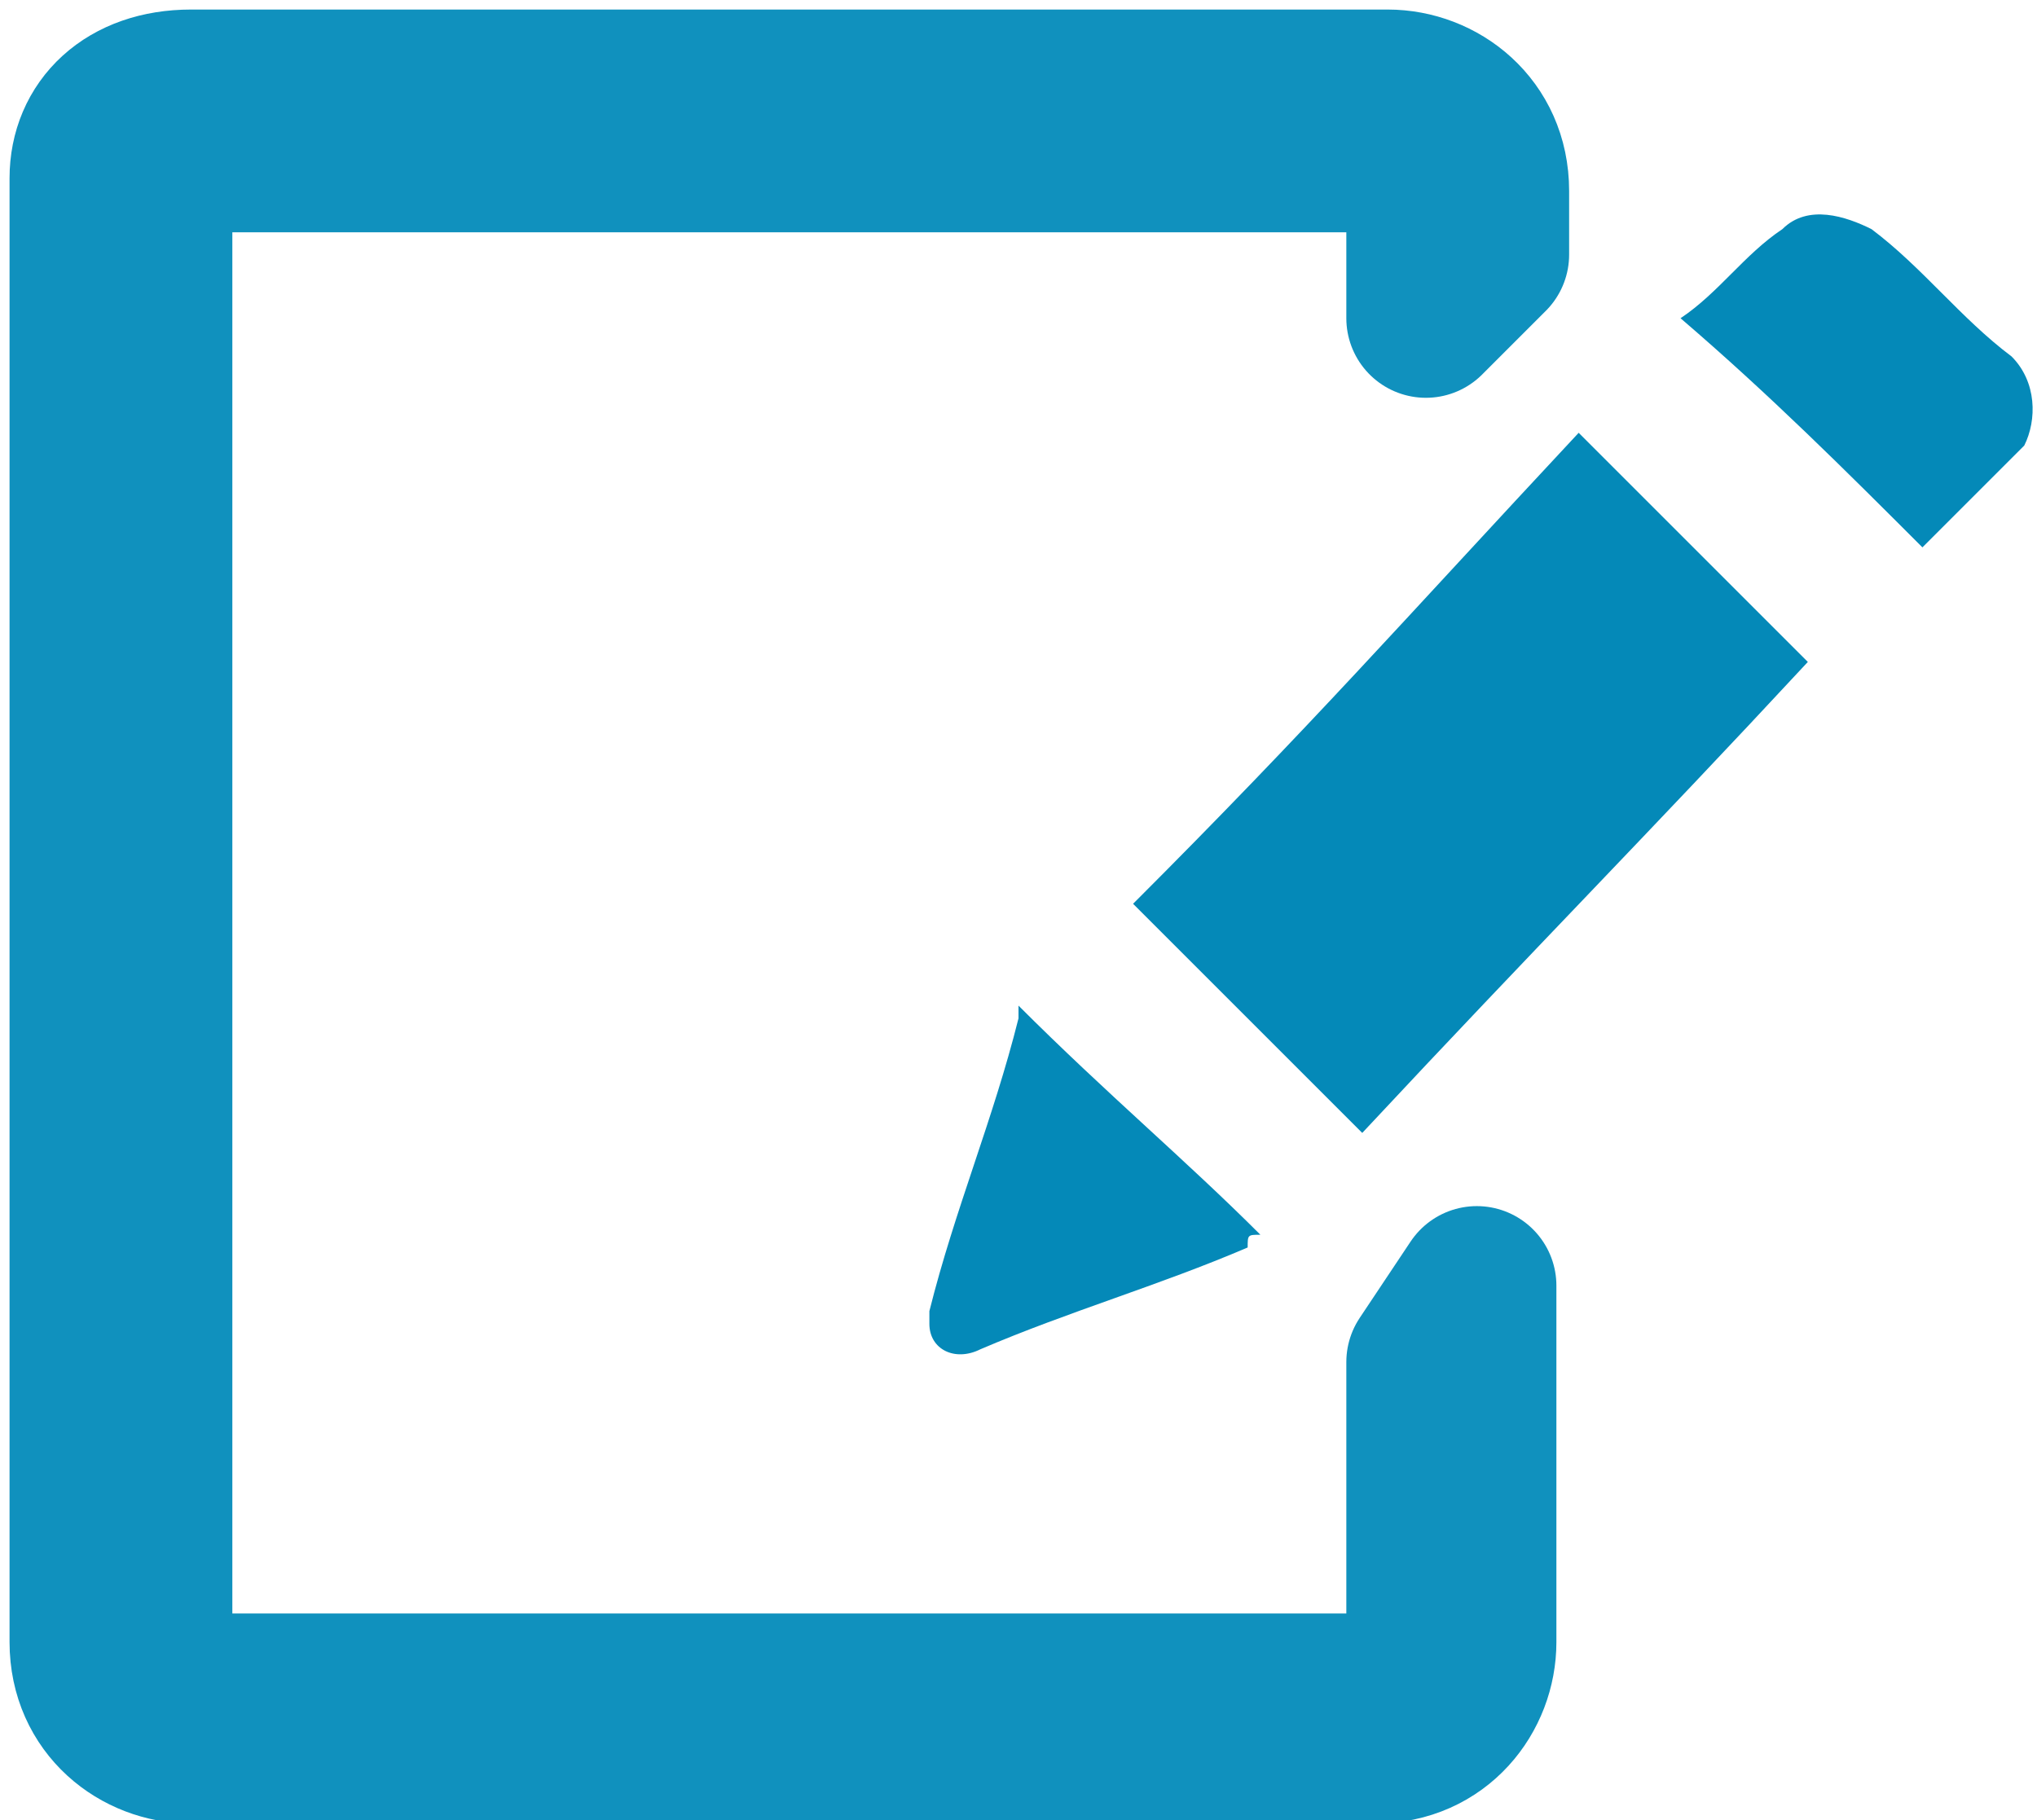 <?xml version="1.0" encoding="utf-8"?>
<!-- Generator: Adobe Illustrator 18.1.0, SVG Export Plug-In . SVG Version: 6.00 Build 0)  -->
<svg version="1.1" id="Layer_1" xmlns="http://www.w3.org/2000/svg" xmlns:xlink="http://www.w3.org/1999/xlink" x="0px" y="0px"
	 viewBox="0 0 16 14.3" enable-background="new 0 0 16 14.3" xml:space="preserve">
<g>
	
		<path fill="#0489B8" stroke="#1091BE" stroke-width="1.25" stroke-linecap="round" stroke-linejoin="round" stroke-miterlimit="10" d="
		M11.6,10.1v2.8c0,0.4-0.3,0.8-0.8,0.8H1.5c-0.4,0-0.8-0.3-0.8-0.8V1.4C0.7,1,1,0.7,1.5,0.7h9.4c0.4,0,0.8,0.3,0.8,0.8v0.5l-0.5,0.5
		v-1c0-0.2-0.1-0.3-0.3-0.3H1.5c-0.2,0-0.3,0.1-0.3,0.3v11.5c0,0.2,0.1,0.3,0.3,0.3h9.4c0.2,0,0.3-0.1,0.3-0.3v-2.3L11.6,10.1z"/>
	<g>
		<path fill-rule="evenodd" clip-rule="evenodd" fill="#0489B8" d="M10.7,8.9c-0.6-0.6-1.2-1.2-1.8-1.8c1.4-1.4,2.1-2.2,3.5-3.7
			C13,4,13.6,4.6,14.2,5.2C12.9,6.6,12.1,7.4,10.7,8.9z"/>
		<path fill-rule="evenodd" clip-rule="evenodd" fill="#0489B8" d="M15.1,4.3c-0.6-0.6-1.2-1.2-1.9-1.8C13.5,2.3,13.7,2,14,1.8
			c0.2-0.2,0.5-0.1,0.7,0c0.4,0.3,0.7,0.7,1.1,1c0.2,0.2,0.2,0.5,0.1,0.7C15.6,3.8,15.3,4.1,15.1,4.3z"/>
		<path fill-rule="evenodd" clip-rule="evenodd" fill="#0489B8" d="M9.9,9.7c-0.1,0-0.1,0-0.1,0.1c-0.7,0.3-1.4,0.5-2.1,0.8
			c-0.2,0.1-0.4,0-0.4-0.2c0,0,0-0.1,0-0.1C7.5,9.5,7.8,8.8,8,8c0,0,0,0,0-0.1C8.7,8.6,9.3,9.1,9.9,9.7z"/>
	</g>
</g>
</svg>
